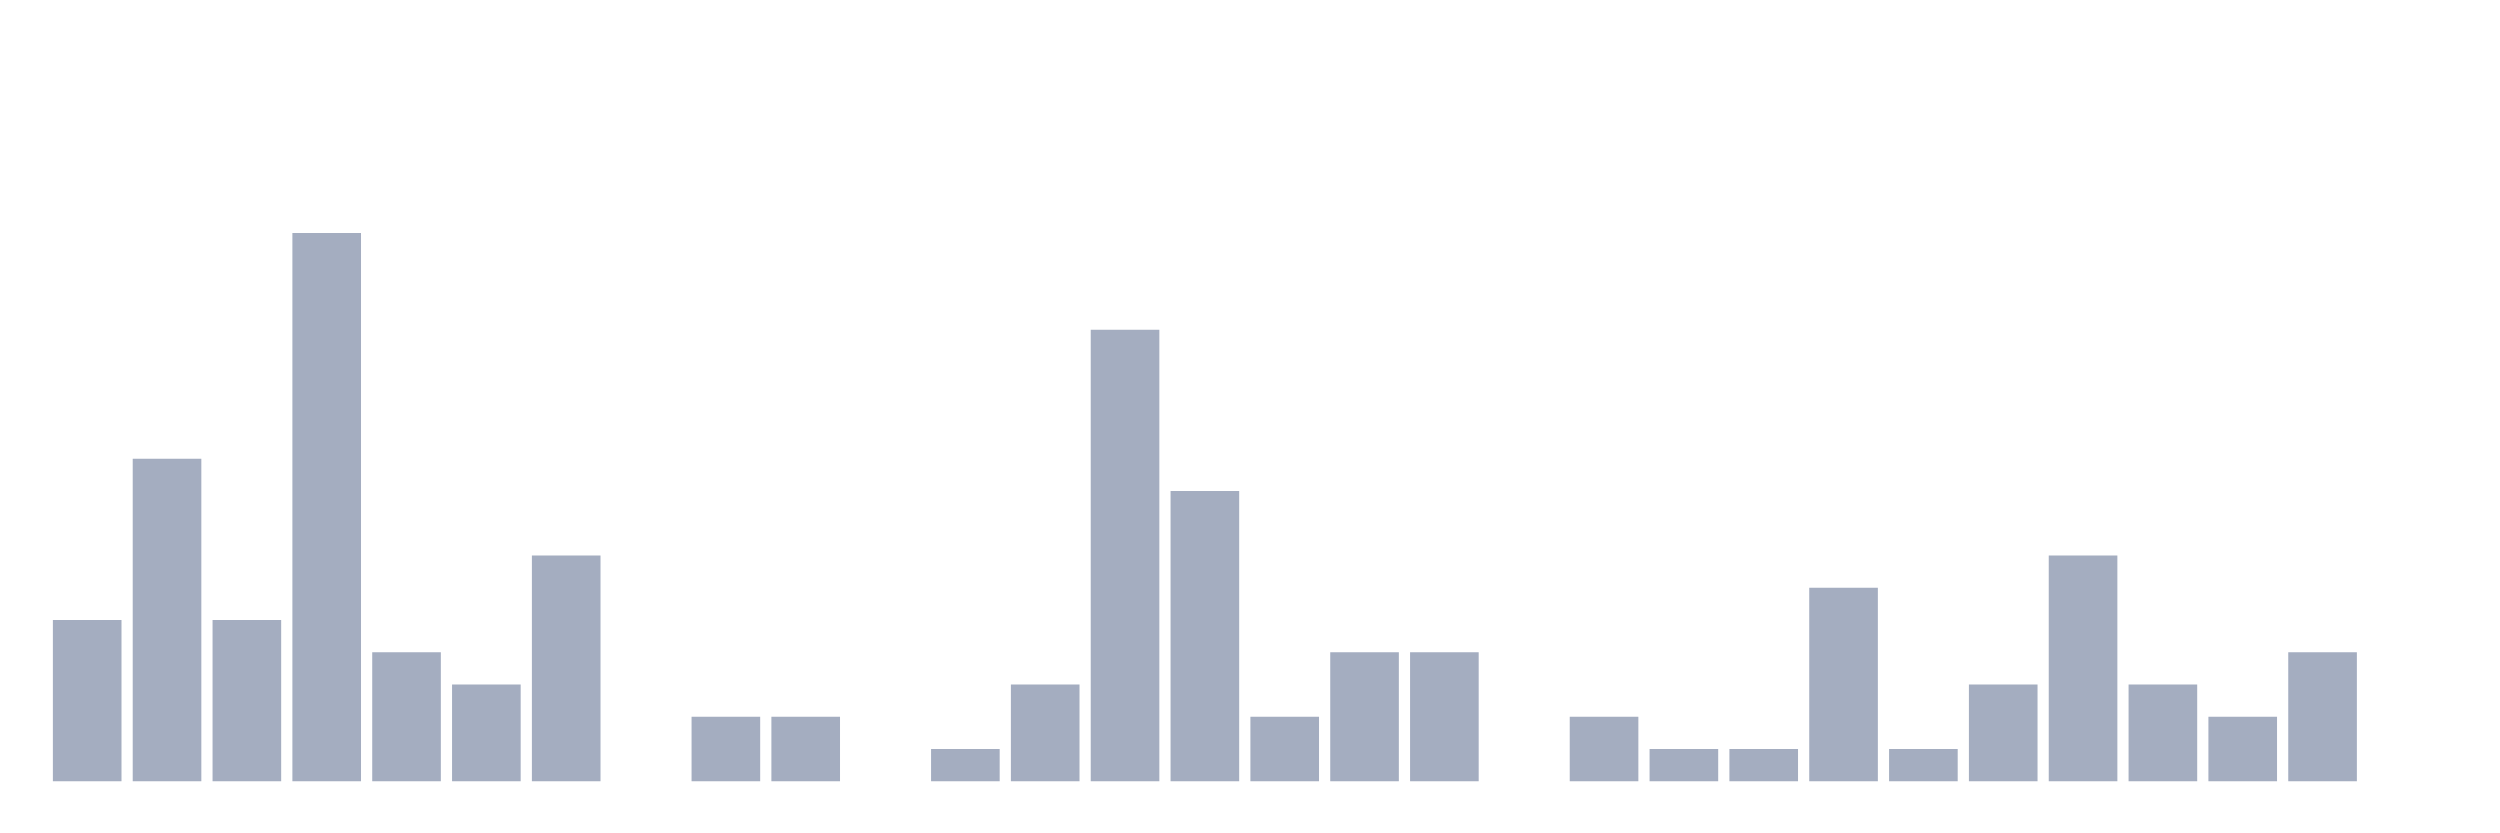 <svg xmlns="http://www.w3.org/2000/svg" viewBox="0 0 480 160"><g transform="translate(10,10)"><rect class="bar" x="0.153" width="13.175" y="109.04" height="30.96" fill="rgb(164,173,192)"></rect><rect class="bar" x="15.482" width="13.175" y="78.08" height="61.92" fill="rgb(164,173,192)"></rect><rect class="bar" x="30.81" width="13.175" y="109.04" height="30.96" fill="rgb(164,173,192)"></rect><rect class="bar" x="46.138" width="13.175" y="34.737" height="105.263" fill="rgb(164,173,192)"></rect><rect class="bar" x="61.466" width="13.175" y="115.232" height="24.768" fill="rgb(164,173,192)"></rect><rect class="bar" x="76.794" width="13.175" y="121.424" height="18.576" fill="rgb(164,173,192)"></rect><rect class="bar" x="92.123" width="13.175" y="96.656" height="43.344" fill="rgb(164,173,192)"></rect><rect class="bar" x="107.451" width="13.175" y="140" height="0" fill="rgb(164,173,192)"></rect><rect class="bar" x="122.779" width="13.175" y="127.616" height="12.384" fill="rgb(164,173,192)"></rect><rect class="bar" x="138.107" width="13.175" y="127.616" height="12.384" fill="rgb(164,173,192)"></rect><rect class="bar" x="153.436" width="13.175" y="140" height="0" fill="rgb(164,173,192)"></rect><rect class="bar" x="168.764" width="13.175" y="133.808" height="6.192" fill="rgb(164,173,192)"></rect><rect class="bar" x="184.092" width="13.175" y="121.424" height="18.576" fill="rgb(164,173,192)"></rect><rect class="bar" x="199.42" width="13.175" y="53.313" height="86.687" fill="rgb(164,173,192)"></rect><rect class="bar" x="214.748" width="13.175" y="84.272" height="55.728" fill="rgb(164,173,192)"></rect><rect class="bar" x="230.077" width="13.175" y="127.616" height="12.384" fill="rgb(164,173,192)"></rect><rect class="bar" x="245.405" width="13.175" y="115.232" height="24.768" fill="rgb(164,173,192)"></rect><rect class="bar" x="260.733" width="13.175" y="115.232" height="24.768" fill="rgb(164,173,192)"></rect><rect class="bar" x="276.061" width="13.175" y="140" height="0" fill="rgb(164,173,192)"></rect><rect class="bar" x="291.39" width="13.175" y="127.616" height="12.384" fill="rgb(164,173,192)"></rect><rect class="bar" x="306.718" width="13.175" y="133.808" height="6.192" fill="rgb(164,173,192)"></rect><rect class="bar" x="322.046" width="13.175" y="133.808" height="6.192" fill="rgb(164,173,192)"></rect><rect class="bar" x="337.374" width="13.175" y="102.848" height="37.152" fill="rgb(164,173,192)"></rect><rect class="bar" x="352.702" width="13.175" y="133.808" height="6.192" fill="rgb(164,173,192)"></rect><rect class="bar" x="368.031" width="13.175" y="121.424" height="18.576" fill="rgb(164,173,192)"></rect><rect class="bar" x="383.359" width="13.175" y="96.656" height="43.344" fill="rgb(164,173,192)"></rect><rect class="bar" x="398.687" width="13.175" y="121.424" height="18.576" fill="rgb(164,173,192)"></rect><rect class="bar" x="414.015" width="13.175" y="127.616" height="12.384" fill="rgb(164,173,192)"></rect><rect class="bar" x="429.344" width="13.175" y="115.232" height="24.768" fill="rgb(164,173,192)"></rect><rect class="bar" x="444.672" width="13.175" y="140" height="0" fill="rgb(164,173,192)"></rect></g></svg>